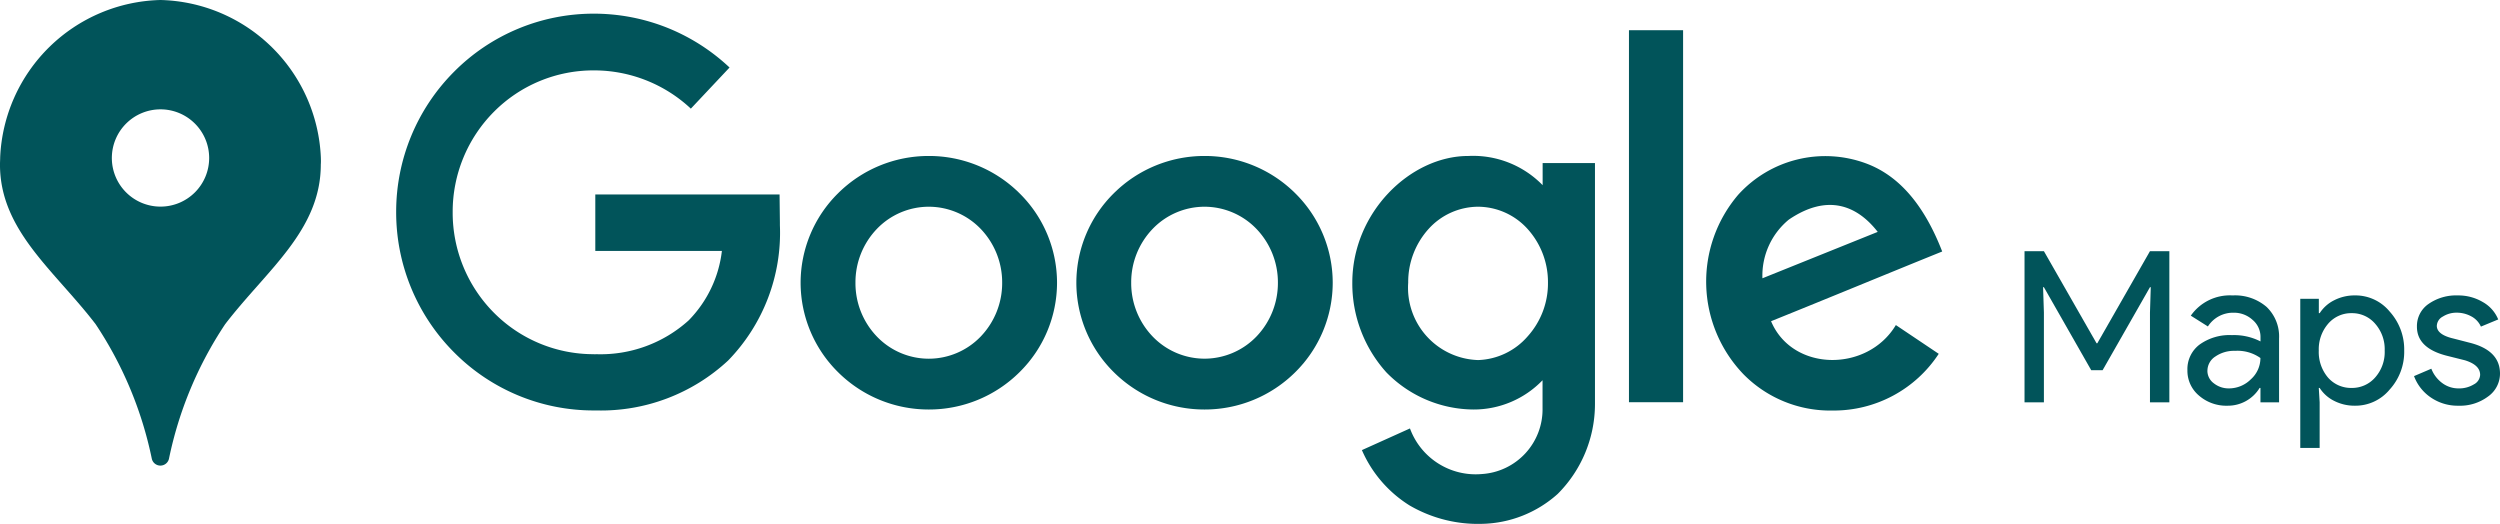 <svg xmlns="http://www.w3.org/2000/svg" width="128.998" height="27.03" viewBox="0 0 128.998 27.03"><g transform="translate(485.831 -638.012)"><path d="M-462.063,643.207a7.314,7.314,0,0,0-2.317-1.469,7.308,7.308,0,0,0-2.695-.511,7.236,7.236,0,0,0-5.153,2.133,7.312,7.312,0,0,0-2.131,5.186,7.322,7.322,0,0,0,2.131,5.189,7.242,7.242,0,0,0,5.153,2.136c.382,0-.208.007.112,0a6.781,6.781,0,0,0,4.785-1.749,6.123,6.123,0,0,0,1.71-3.578H-467v-2.914h9.508l.017,1.445,0,.139h0a9.45,9.45,0,0,1-2.668,6.98,9.63,9.63,0,0,1-6.8,2.58l-.134,0v0c.048,0,.179,0,0,0a10.134,10.134,0,0,1-7.212-3,10.23,10.23,0,0,1-2.986-7.238,10.228,10.228,0,0,1,2.984-7.236,10.151,10.151,0,0,1,7.214-3,10.227,10.227,0,0,1,3.765.717,10.255,10.255,0,0,1,3.239,2.062l-1.992,2.117Zm-5.012,15.573c-.024,0-.017,0,0,0v0Zm9.606-9.563c0,.024,0,.017,0,0Zm0,0c0-.046,0-.172,0,0Z" transform="translate(11.886 0.417)" fill="#01545a" fill-rule="evenodd"/><path d="M-461.923,641.381a6.623,6.623,0,0,1,4.677,1.921,6.485,6.485,0,0,1,1.94,4.62,6.484,6.484,0,0,1-1.94,4.62,6.623,6.623,0,0,1-4.677,1.921,6.627,6.627,0,0,1-4.677-1.921,6.492,6.492,0,0,1-1.937-4.62,6.493,6.493,0,0,1,1.937-4.62,6.627,6.627,0,0,1,4.677-1.921Zm2.678,3.762A3.724,3.724,0,0,0-461.923,644a3.715,3.715,0,0,0-2.676,1.142,3.975,3.975,0,0,0-1.108,2.778A3.975,3.975,0,0,0-464.6,650.7a3.715,3.715,0,0,0,2.676,1.142,3.724,3.724,0,0,0,2.678-1.142,3.985,3.985,0,0,0,1.109-2.778A3.985,3.985,0,0,0-459.245,645.143Z" transform="translate(24.017 4.679)" fill="#01545a" fill-rule="evenodd"/><path d="M-455.967,641.381a6.623,6.623,0,0,1,4.677,1.921,6.493,6.493,0,0,1,1.937,4.62,6.492,6.492,0,0,1-1.937,4.62,6.623,6.623,0,0,1-4.677,1.921,6.627,6.627,0,0,1-4.677-1.921,6.492,6.492,0,0,1-1.937-4.62,6.493,6.493,0,0,1,1.937-4.62,6.627,6.627,0,0,1,4.677-1.921Zm2.678,3.762A3.725,3.725,0,0,0-455.967,644a3.715,3.715,0,0,0-2.676,1.142,3.975,3.975,0,0,0-1.108,2.778,3.975,3.975,0,0,0,1.108,2.778,3.715,3.715,0,0,0,2.676,1.142,3.725,3.725,0,0,0,2.678-1.142,3.986,3.986,0,0,0,1.108-2.778A3.986,3.986,0,0,0-453.289,645.143Z" transform="translate(32.289 4.679)" fill="#01545a" fill-rule="evenodd"/><path d="M-450.635,641.381a5.012,5.012,0,0,1,3.832,1.507v-1.14h2.7v12.463a6.562,6.562,0,0,1-1.921,4.606,6.024,6.024,0,0,1-3.913,1.546,7.009,7.009,0,0,1-3.729-.948,6.335,6.335,0,0,1-2.463-2.857l2.48-1.118a3.611,3.611,0,0,0,3.712,2.353,3.344,3.344,0,0,0,3.129-3.409v-1.431a4.924,4.924,0,0,1-3.555,1.51,6.332,6.332,0,0,1-4.508-1.921,6.838,6.838,0,0,1-1.753-4.62c0-3.636,3-6.541,5.984-6.541Zm3.051,3.762A3.464,3.464,0,0,0-450.133,644a3.466,3.466,0,0,0-2.551,1.142,4.087,4.087,0,0,0-1.056,2.778,3.733,3.733,0,0,0,3.607,3.992,3.534,3.534,0,0,0,2.549-1.214,4.086,4.086,0,0,0,1.056-2.778A4.087,4.087,0,0,0-447.584,645.143Z" transform="translate(40.571 4.679)" fill="#01545a" fill-rule="evenodd"/><rect width="2.793" height="19.195" transform="translate(-401.778 639.571)" fill="#01545a"/><path d="M-446.075,647.691l5.948-2.394c-1.051-1.35-2.575-2-4.587-.633a3.74,3.74,0,0,0-1.362,3.027Zm.444,2.214c1.1,2.62,4.974,2.649,6.44.2l2.212,1.484a6.469,6.469,0,0,1-5.475,2.926,6.275,6.275,0,0,1-4.606-1.878,6.9,6.9,0,0,1-.263-9.259,6.059,6.059,0,0,1,6.572-1.622c1.644.6,2.977,2.042,3.951,4.553C-439.744,647.5-442.68,648.718-445.63,649.906Z" transform="translate(51.185 4.68)" fill="#01545a" fill-rule="evenodd"/><g transform="translate(-485.831 638.012)"><path d="M-469.276,646.122h0a8.491,8.491,0,0,0-8.273-8.11,8.491,8.491,0,0,0-8.273,8.11h0c0,.124-.01.251-.01.378,0,3.406,2.792,5.447,4.935,8.239a19.674,19.674,0,0,1,2.9,6.947.454.454,0,0,0,.884,0,19.674,19.674,0,0,1,2.9-6.947c2.143-2.792,4.935-4.833,4.935-8.239C-469.267,646.373-469.272,646.246-469.276,646.122Zm-8.273,2.551a2.51,2.51,0,0,1-2.511-2.508,2.511,2.511,0,0,1,2.511-2.511,2.511,2.511,0,0,1,2.511,2.511A2.51,2.51,0,0,1-477.549,648.673Z" transform="translate(485.831 -638.012)" fill="#01545a"/></g><g transform="translate(-381.369 650.967)"><path d="M-441.1,651.24h-1v-7.8h1l2.716,4.751h.041l2.716-4.751h1v7.8h-1v-4.634l.041-1.307h-.041l-2.444,4.283h-.588L-441.1,645.3h-.043l.043,1.307Z" transform="translate(442.102 -643.435)" fill="#01545a"/><path d="M-436.251,644.393a2.49,2.49,0,0,1,1.753.592,2.111,2.111,0,0,1,.645,1.632v3.292h-.96v-.743h-.043a1.915,1.915,0,0,1-1.655.917,2.147,2.147,0,0,1-1.479-.526,1.669,1.669,0,0,1-.592-1.307,1.585,1.585,0,0,1,.624-1.319,2.649,2.649,0,0,1,1.675-.49,3,3,0,0,1,1.472.325v-.227a1.146,1.146,0,0,0-.413-.889,1.417,1.417,0,0,0-.97-.365,1.536,1.536,0,0,0-1.331.709l-.882-.557A2.459,2.459,0,0,1-436.251,644.393Zm-1.3,3.88a.8.8,0,0,0,.332.654,1.227,1.227,0,0,0,.779.263,1.6,1.6,0,0,0,1.13-.468,1.473,1.473,0,0,0,.495-1.1,2.046,2.046,0,0,0-1.307-.37,1.7,1.7,0,0,0-1.02.294A.873.873,0,0,0-437.549,648.273Z" transform="translate(446.989 -642.104)" fill="#01545a"/><path d="M-433.323,650.083a2.307,2.307,0,0,1-1.075-.251,1.877,1.877,0,0,1-.745-.667h-.045l.045.743v2.353h-1v-7.694h.958v.74h.045a1.89,1.89,0,0,1,.745-.664,2.307,2.307,0,0,1,1.075-.251,2.284,2.284,0,0,1,1.787.829,2.916,2.916,0,0,1,.753,2.016,2.888,2.888,0,0,1-.753,2.016A2.292,2.292,0,0,1-433.323,650.083Zm-.165-.917a1.576,1.576,0,0,0,1.211-.542,1.974,1.974,0,0,0,.49-1.386,1.983,1.983,0,0,0-.49-1.383,1.564,1.564,0,0,0-1.211-.547,1.561,1.561,0,0,0-1.218.547,2.012,2.012,0,0,0-.482,1.383,2.035,2.035,0,0,0,.482,1.4A1.58,1.58,0,0,0-433.488,649.166Z" transform="translate(450.373 -642.104)" fill="#01545a"/><path d="M-429.252,648.428a1.448,1.448,0,0,1-.609,1.175,2.41,2.41,0,0,1-1.538.48,2.44,2.44,0,0,1-1.417-.421,2.3,2.3,0,0,1-.872-1.106l.893-.382a1.659,1.659,0,0,0,.573.748,1.384,1.384,0,0,0,.822.268,1.454,1.454,0,0,0,.8-.208.585.585,0,0,0,.323-.49c0-.344-.265-.592-.786-.753l-.915-.229q-1.562-.391-1.56-1.505a1.382,1.382,0,0,1,.595-1.17,2.48,2.48,0,0,1,1.519-.442,2.462,2.462,0,0,1,1.28.339,1.815,1.815,0,0,1,.8.9l-.893.37a1.113,1.113,0,0,0-.495-.528,1.558,1.558,0,0,0-.769-.191,1.306,1.306,0,0,0-.7.2.565.565,0,0,0-.311.48c0,.3.287.523.862.655l.805.208Q-429.252,647.215-429.252,648.428Z" transform="translate(453.788 -642.104)" fill="#01545a"/></g></g></svg>